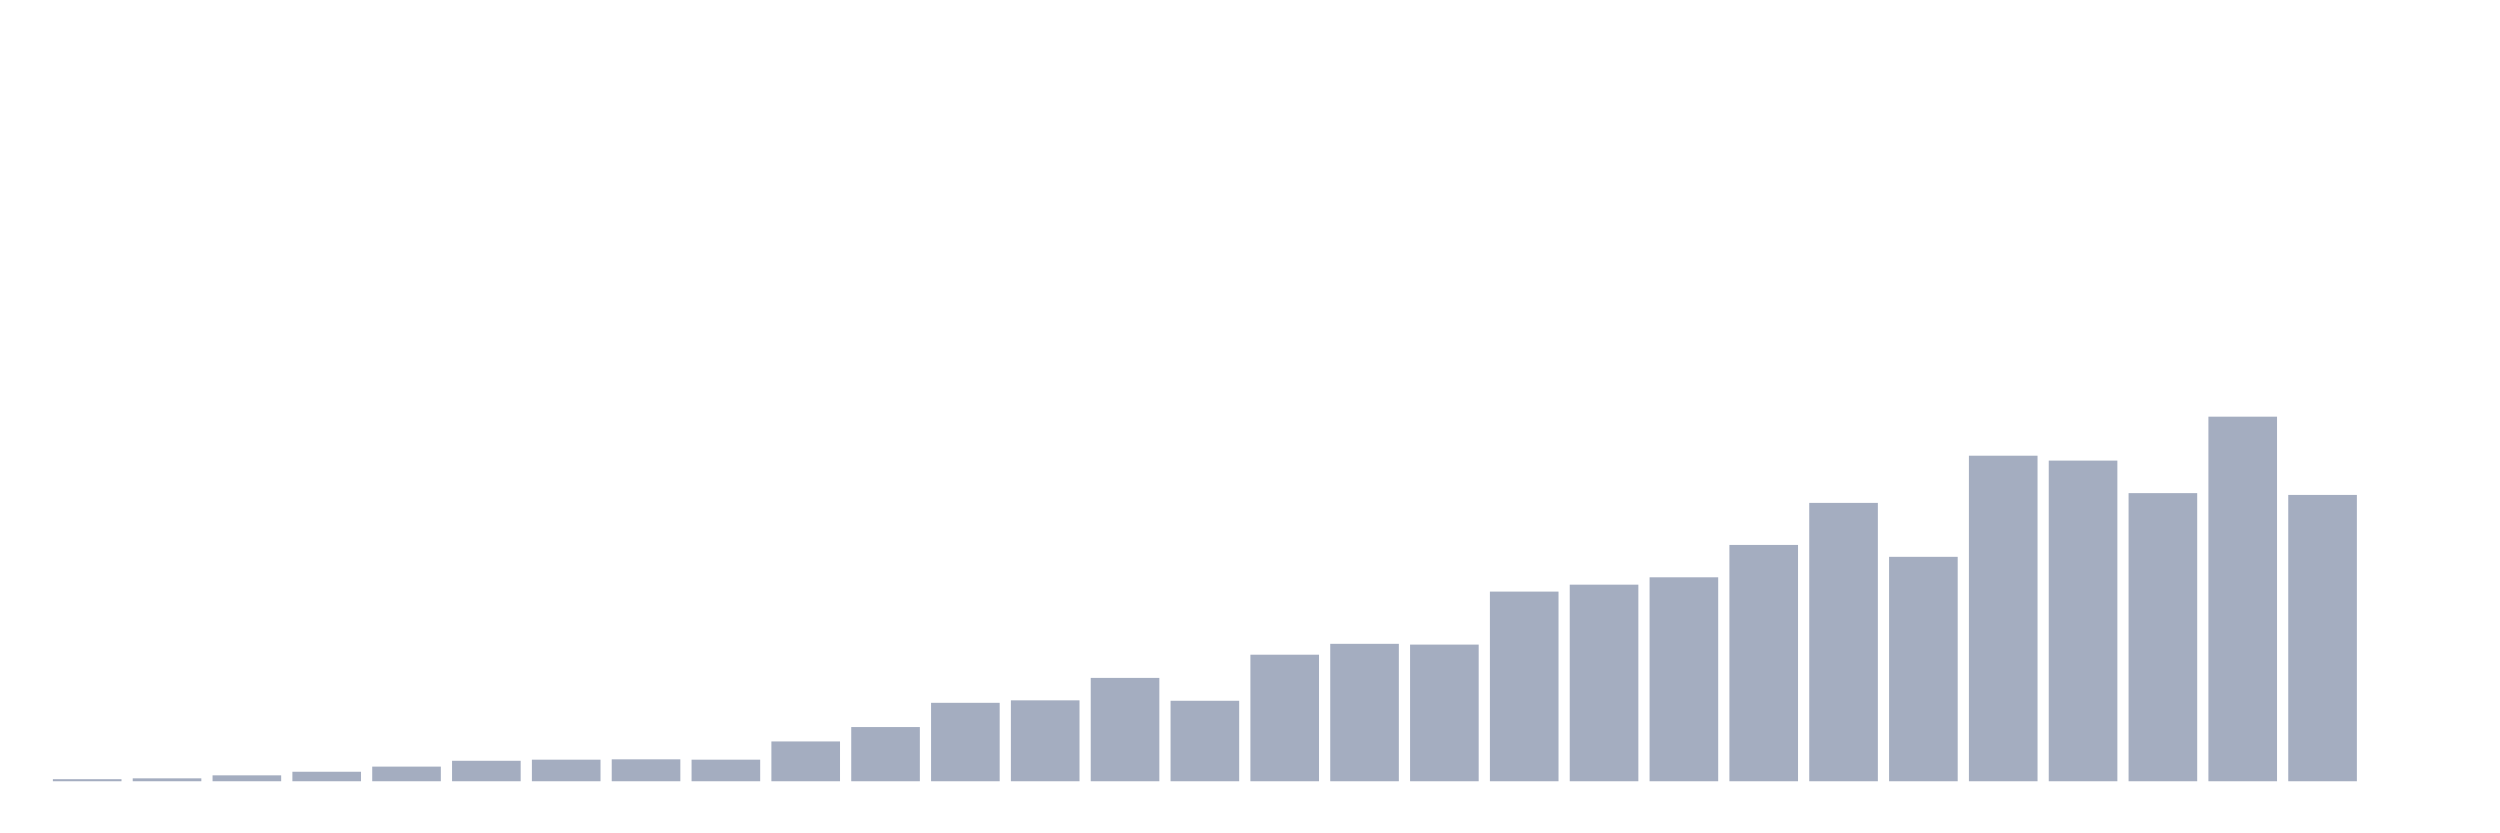 <svg xmlns="http://www.w3.org/2000/svg" viewBox="0 0 480 160"><g transform="translate(10,10)"><rect class="bar" x="0.153" width="13.175" y="139.605" height="0.395" fill="rgb(164,173,192)"></rect><rect class="bar" x="15.482" width="13.175" y="139.441" height="0.559" fill="rgb(164,173,192)"></rect><rect class="bar" x="30.81" width="13.175" y="138.866" height="1.134" fill="rgb(164,173,192)"></rect><rect class="bar" x="46.138" width="13.175" y="138.175" height="1.825" fill="rgb(164,173,192)"></rect><rect class="bar" x="61.466" width="13.175" y="137.189" height="2.811" fill="rgb(164,173,192)"></rect><rect class="bar" x="76.794" width="13.175" y="136.071" height="3.929" fill="rgb(164,173,192)"></rect><rect class="bar" x="92.123" width="13.175" y="135.857" height="4.143" fill="rgb(164,173,192)"></rect><rect class="bar" x="107.451" width="13.175" y="135.791" height="4.209" fill="rgb(164,173,192)"></rect><rect class="bar" x="122.779" width="13.175" y="135.857" height="4.143" fill="rgb(164,173,192)"></rect><rect class="bar" x="138.107" width="13.175" y="132.356" height="7.644" fill="rgb(164,173,192)"></rect><rect class="bar" x="153.436" width="13.175" y="129.594" height="10.406" fill="rgb(164,173,192)"></rect><rect class="bar" x="168.764" width="13.175" y="124.941" height="15.059" fill="rgb(164,173,192)"></rect><rect class="bar" x="184.092" width="13.175" y="124.465" height="15.535" fill="rgb(164,173,192)"></rect><rect class="bar" x="199.42" width="13.175" y="120.157" height="19.843" fill="rgb(164,173,192)"></rect><rect class="bar" x="214.748" width="13.175" y="124.547" height="15.453" fill="rgb(164,173,192)"></rect><rect class="bar" x="230.077" width="13.175" y="115.702" height="24.298" fill="rgb(164,173,192)"></rect><rect class="bar" x="245.405" width="13.175" y="113.614" height="26.386" fill="rgb(164,173,192)"></rect><rect class="bar" x="260.733" width="13.175" y="113.762" height="26.238" fill="rgb(164,173,192)"></rect><rect class="bar" x="276.061" width="13.175" y="103.586" height="36.414" fill="rgb(164,173,192)"></rect><rect class="bar" x="291.39" width="13.175" y="102.255" height="37.745" fill="rgb(164,173,192)"></rect><rect class="bar" x="306.718" width="13.175" y="100.841" height="39.159" fill="rgb(164,173,192)"></rect><rect class="bar" x="322.046" width="13.175" y="94.627" height="45.373" fill="rgb(164,173,192)"></rect><rect class="bar" x="337.374" width="13.175" y="86.555" height="53.445" fill="rgb(164,173,192)"></rect><rect class="bar" x="352.702" width="13.175" y="96.912" height="43.088" fill="rgb(164,173,192)"></rect><rect class="bar" x="368.031" width="13.175" y="77.496" height="62.504" fill="rgb(164,173,192)"></rect><rect class="bar" x="383.359" width="13.175" y="78.434" height="61.566" fill="rgb(164,173,192)"></rect><rect class="bar" x="398.687" width="13.175" y="84.681" height="55.319" fill="rgb(164,173,192)"></rect><rect class="bar" x="414.015" width="13.175" y="70" height="70" fill="rgb(164,173,192)"></rect><rect class="bar" x="429.344" width="13.175" y="85.026" height="54.974" fill="rgb(164,173,192)"></rect><rect class="bar" x="444.672" width="13.175" y="140" height="0" fill="rgb(164,173,192)"></rect></g></svg>